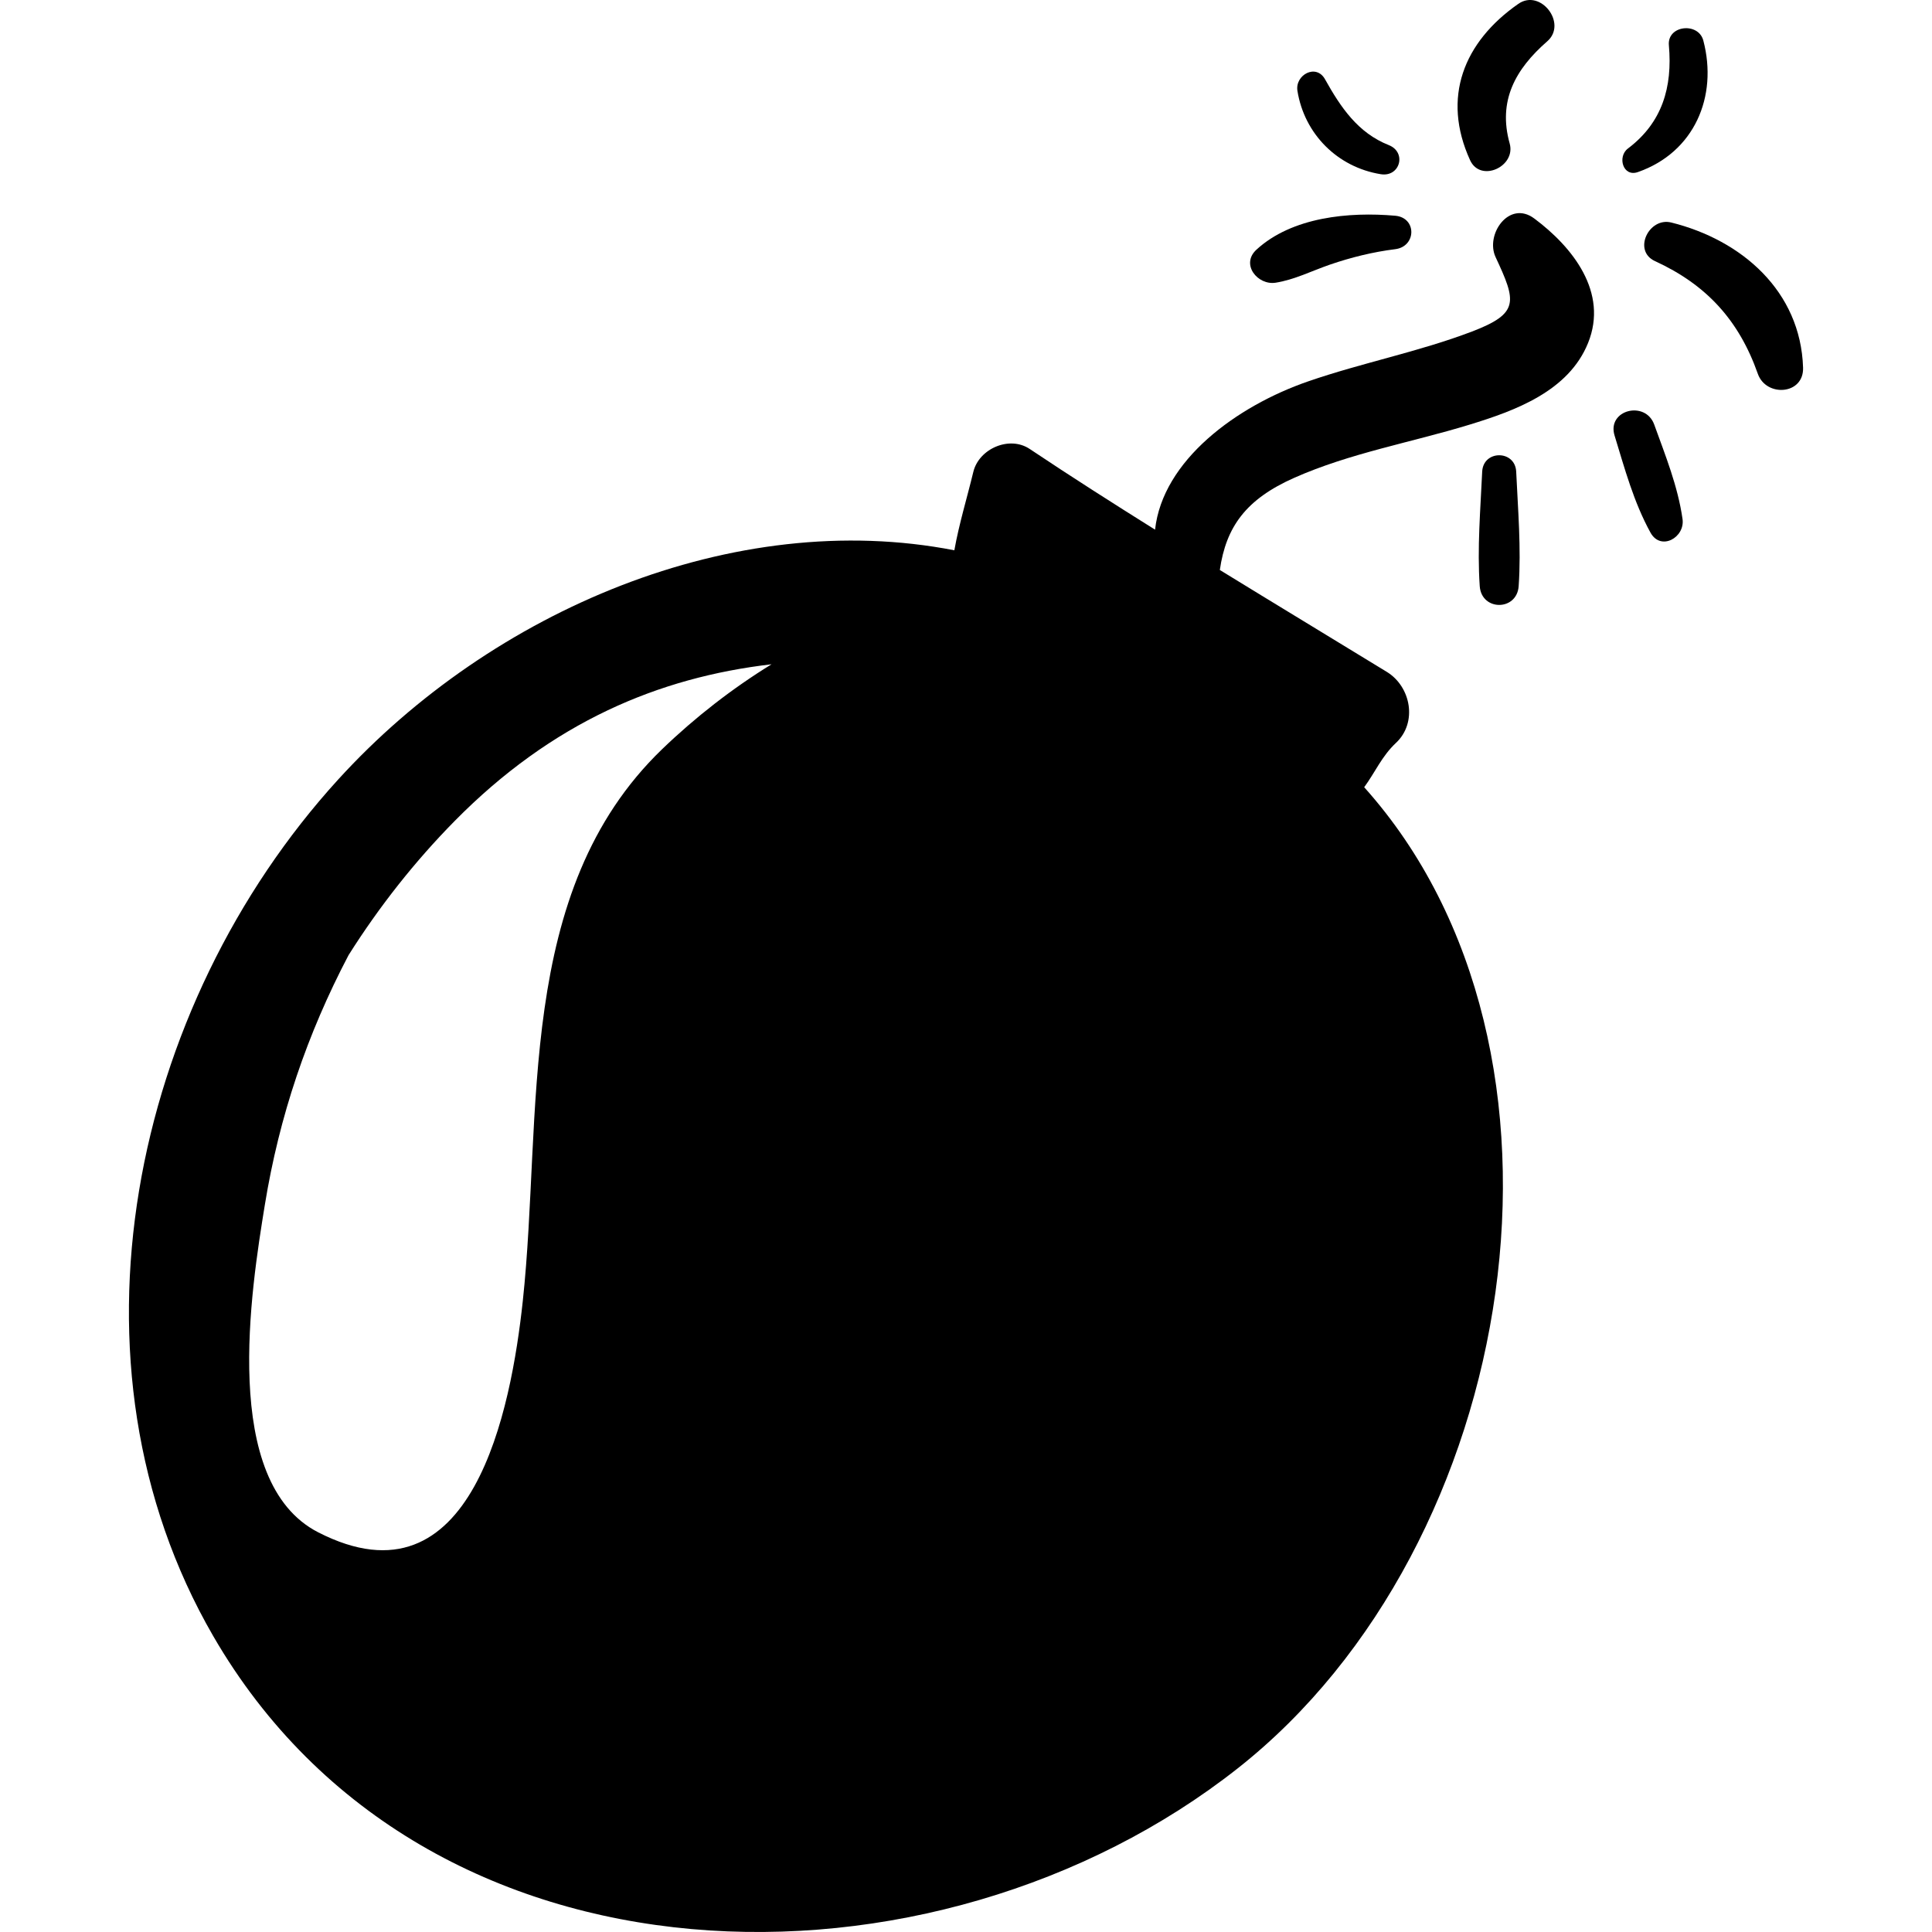 <?xml version="1.0" encoding="iso-8859-1"?>
<!-- Generator: Adobe Illustrator 16.0.0, SVG Export Plug-In . SVG Version: 6.00 Build 0)  -->
<!DOCTYPE svg PUBLIC "-//W3C//DTD SVG 1.1//EN" "http://www.w3.org/Graphics/SVG/1.1/DTD/svg11.dtd">
<svg version="1.1" id="Capa_1" xmlns="http://www.w3.org/2000/svg" xmlns:xlink="http://www.w3.org/1999/xlink" x="0px" y="0px"
	 width="188.139px" height="188.139px" viewBox="0 0 188.139 188.139" style="enable-background:new 0 0 188.139 188.139;"
	 xml:space="preserve">
<g>
	<path d="M149.406,21.276c-2.448-1.825-4.792,1.558-3.764,3.763c2.011,4.314,2.356,5.469-2.301,7.246
		c-5.185,1.977-10.699,3.039-15.945,4.851c-6.989,2.414-14.177,7.699-14.915,14.443c-4.099-2.568-8.18-5.165-12.208-7.859
		c-1.981-1.325-4.946-0.022-5.49,2.233c-0.613,2.539-1.391,5.066-1.848,7.634c-21.472-4.177-44.995,5.861-59.993,22.311
		c-20.124,22.071-27.545,56.888-12.177,83.425c20.653,35.662,70.285,36.129,99.778,12.869
		c27.558-21.732,35.224-69.968,12.302-95.532c1.06-1.437,1.711-3.02,3.095-4.316c2.116-1.979,1.462-5.476-0.891-6.916
		c-5.422-3.318-10.854-6.6-16.261-9.923c0.605-4.196,2.536-6.887,7.249-8.977c5.445-2.415,11.382-3.436,17.054-5.171
		c4.497-1.376,9.655-3.266,11.554-7.954C156.644,28.467,153.147,24.064,149.406,21.276z M30.987,149.218
		c-9.55-4.896-6.53-23.683-5.2-31.87c1.408-8.672,4.126-16.66,8.155-24.335c3.018-4.784,6.52-9.197,10.33-13.061
		c9.502-9.64,19.88-13.987,30.862-15.265c-3.828,2.354-7.441,5.172-10.653,8.265c-14.408,13.878-11.614,35.572-13.573,53.757
		C49.785,137.132,46.05,156.939,30.987,149.218z"/>
	<path d="M135.864,21.008c-4.491-0.394-10.045,0.118-13.514,3.308c-1.557,1.431,0.13,3.488,1.871,3.214
		c1.843-0.291,3.529-1.156,5.288-1.761c2.038-0.702,4.217-1.239,6.354-1.503C137.929,24.012,137.99,21.195,135.864,21.008z"/>
	<path d="M135.241,14.131c-3.02-1.196-4.688-3.689-6.212-6.415c-0.868-1.553-2.934-0.423-2.684,1.132
		c0.675,4.204,3.903,7.437,8.115,8.116C136.339,17.267,137.007,14.831,135.241,14.131z"/>
	<path d="M147.858,0.374c-5.334,3.715-7.482,9.135-4.701,15.225c1.013,2.217,4.486,0.626,3.856-1.626
		c-1.16-4.154,0.55-7.237,3.66-9.951C152.654,2.295,150.025-1.135,147.858,0.374z"/>
	<path d="M165.872,3.952c-0.479-1.827-3.531-1.5-3.356,0.454c0.363,4.087-0.644,7.536-3.989,10.058
		c-1.046,0.788-0.489,2.802,0.967,2.294C164.992,14.84,167.305,9.407,165.872,3.952z"/>
	<path d="M162.745,21.668c-2.184-0.542-3.771,2.756-1.584,3.758c5.032,2.307,8.183,5.775,10.017,10.975
		c0.808,2.294,4.488,2.056,4.406-0.596C175.35,28.359,169.614,23.372,162.745,21.668z"/>
	<path d="M161.091,41.35c-0.864-2.396-4.63-1.434-3.863,1.065c0.989,3.228,1.86,6.472,3.494,9.446
		c1.01,1.837,3.38,0.471,3.124-1.317C163.388,47.341,162.183,44.378,161.091,41.35z"/>
	<path d="M147.648,45.934c-0.098-2.134-3.214-2.134-3.312,0c-0.17,3.707-0.493,7.434-0.239,11.142c0.167,2.442,3.625,2.442,3.792,0
		C148.143,53.368,147.818,49.641,147.648,45.934z"/>
</g>
<g>
</g>
<g>
</g>
<g>
</g>
<g>
</g>
<g>
</g>
<g>
</g>
<g>
</g>
<g>
</g>
<g>
</g>
<g>
</g>
<g>
</g>
<g>
</g>
<g>
</g>
<g>
</g>
<g>
</g>
</svg>
